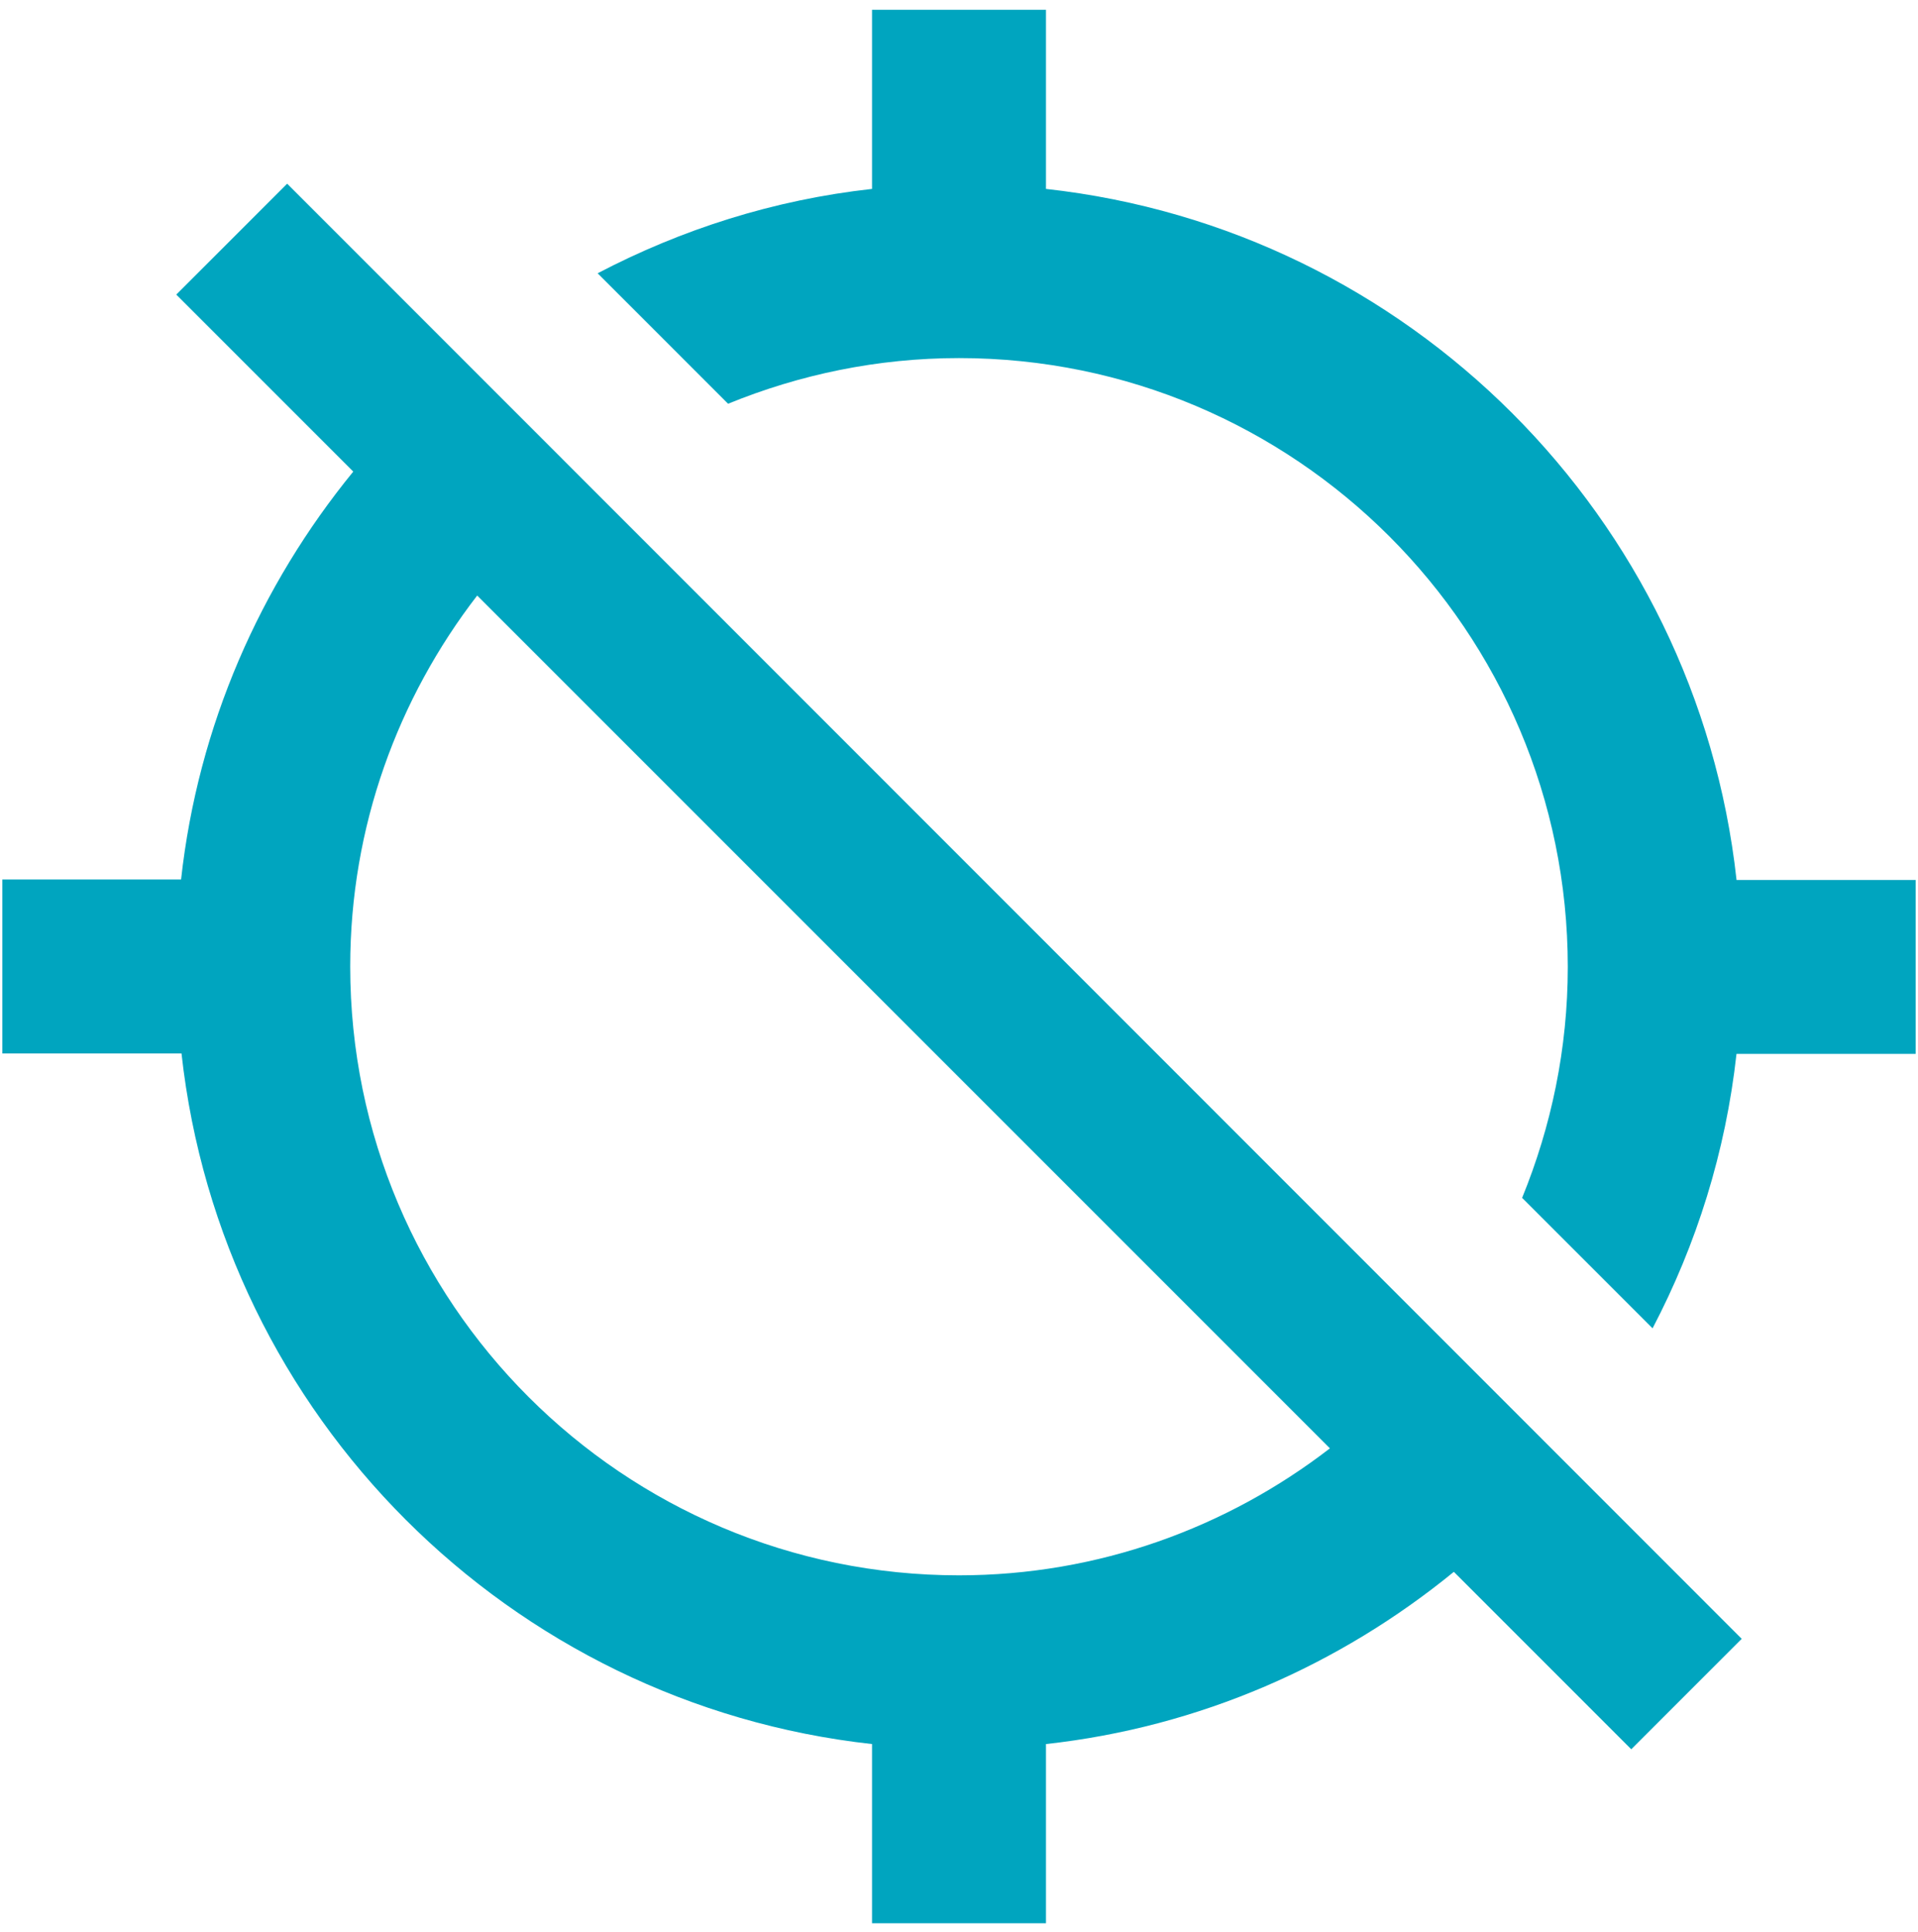 <svg width="136" height="137" viewBox="0 0 136 137" fill="none" xmlns="http://www.w3.org/2000/svg">
<path d="M123.13 62.358C120.293 36.643 99.882 16.231 74.167 13.394V0.691H61.833V13.394C54.865 14.165 48.328 16.262 42.377 19.376L51.627 28.626C56.684 26.56 62.203 25.388 68 25.388C91.834 25.388 111.167 44.721 111.167 68.555C111.167 74.352 109.995 79.871 107.929 84.928L117.179 94.178C120.293 88.227 122.359 81.69 123.13 74.722H135.833V62.388H123.13V62.358ZM12.5 20.887L25.049 33.436C18.451 41.514 14.042 51.443 12.839 62.358H0.167V74.691H12.87C15.707 100.406 36.118 120.818 61.833 123.654V136.358H74.167V123.654C85.082 122.452 95.01 118.043 103.088 111.444L115.668 124.024L123.5 116.193L20.363 13.024L12.5 20.887ZM94.301 102.688C87.024 108.299 77.897 111.691 68 111.691C44.166 111.691 24.833 92.358 24.833 68.524C24.833 58.596 28.225 49.5 33.837 42.223L94.301 102.688Z" fill="#00A5BF"/>
</svg>
